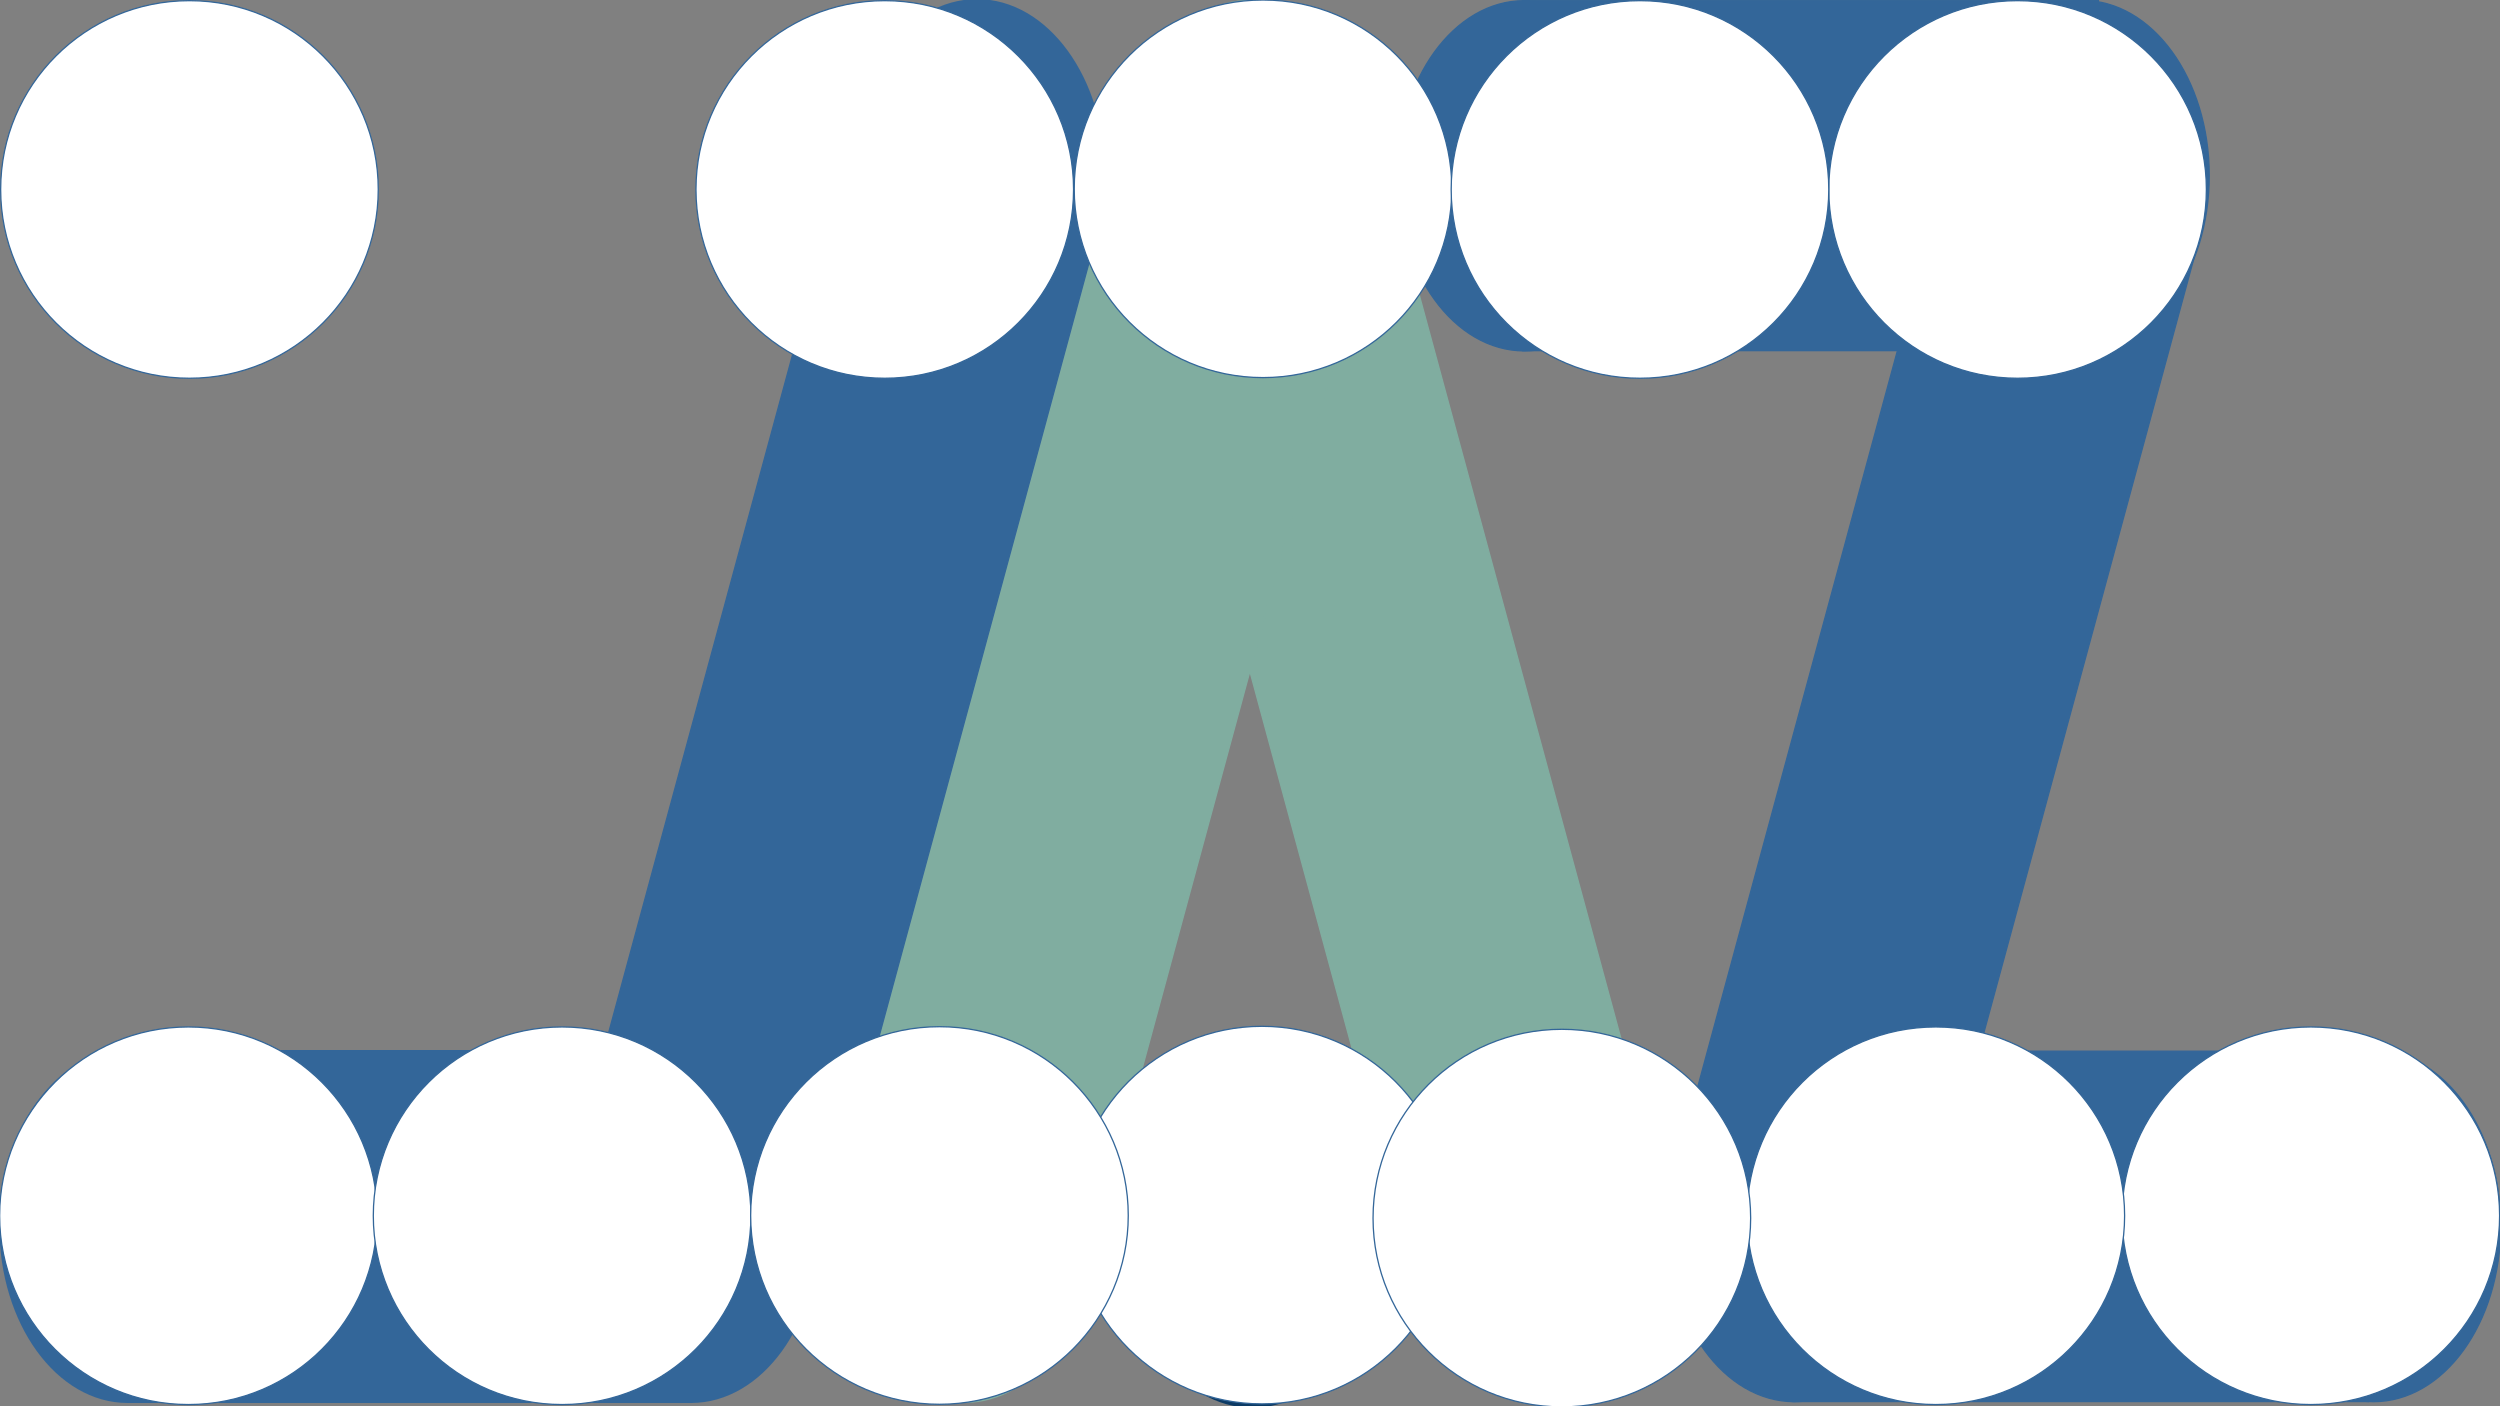 <?xml version="1.0" encoding="utf-8"?>
<!-- Generator: Adobe Illustrator 27.6.1, SVG Export Plug-In . SVG Version: 6.00 Build 0)  -->
<svg version="1.1" id="Layer_1" xmlns="http://www.w3.org/2000/svg" xmlns:xlink="http://www.w3.org/1999/xlink" x="0px" y="0px"
	 viewBox="0 0 1920 1080" style="enable-background:new 0 0 1920 1080;" xml:space="preserve">
<rect x="0" y="0" width="1920" height="1080" fill="#808080" stroke="none"/>
<style type="text/css">
	.st0{fill:#80ADA0;stroke:#80ADA0;stroke-width:2;stroke-miterlimit:10;}
	.st1{fill:#80ADA0;stroke:#80ADA0;stroke-miterlimit:10;}
	.st2{fill:none;stroke:#80ADA0;stroke-miterlimit:10;}
	.st3{fill:#80ADA0;stroke:#80ADA0;stroke-width:1;stroke-miterlimit:10.001;}
	.st4{fill:#0C3A64;stroke:#0C3A64;stroke-width:2;stroke-miterlimit:10;}
	.st5{fill:#336699;stroke:#336699;stroke-miterlimit:10;}
	.st6{fill:#336699;stroke:#336699;stroke-width:1;stroke-miterlimit:10.001;}
	.st7{fill:#336699;stroke:#336699;stroke-width:2;stroke-miterlimit:10;}
	.st8{fill:none;stroke:#336699;stroke-width:2;stroke-miterlimit:10;}
	.st9{fill:#FFFFFF;stroke:#336699;stroke-miterlimit:10;}
</style>
<g>
	<g>
		<g id="jazsvg_4_">
			<ellipse class="st0" cx="740.8" cy="942" rx="97.6" ry="134.5"/>
		</g>
		<g id="jazsvg_5_">
			<ellipse class="st0" cx="1180.1" cy="942" rx="97.6" ry="134.5"/>
		</g>
		<ellipse class="st1" cx="960.5" cy="134.8" rx="97.6" ry="134.5"/>
		<line class="st2" x1="862.9" y1="134.8" x2="1058.1" y2="134.8"/>
		<polygon class="st3" points="869.7,183 1052.6,88.7 1271,894 1088.1,988.2 		"/>
		<polygon class="st3" points="649,893.2 867.5,87.9 1050.4,182.1 831.9,987.4 		"/>
	</g>
	<g id="jazsvg_3_">
		<ellipse class="st4" cx="961.8" cy="945.7" rx="97.6" ry="134.5"/>
	</g>
	<g>
		<ellipse class="st5" cx="1822.9" cy="941.8" rx="97.6" ry="134.7"/>
		<ellipse class="st5" cx="1378.1" cy="942" rx="97.6" ry="134.5"/>
		<ellipse class="st5" cx="1170.7" cy="135" rx="97.6" ry="134.5"/>
		<ellipse class="st5" cx="1599.1" cy="134.8" rx="97.6" ry="134.5"/>
		<rect x="1169.3" y="0.2" class="st5" width="442.3" height="269.1"/>
		<rect x="1376.6" y="807.3" class="st5" width="442.3" height="269.1"/>
		<polygon class="st6" points="1287.5,895.1 1505.9,89.8 1688.8,184.1 1470.4,989.3 		"/>
	</g>
	<g>
		<g>
			<g id="jazsvg_10_">
				<ellipse class="st7" cx="750.3" cy="134.8" rx="97.6" ry="134.5"/>
			</g>
			<line class="st8" x1="847.9" y1="134.8" x2="652.7" y2="134.8"/>
			<line class="st8" x1="750.3" y1="269.3" x2="750.3" y2="0.2"/>
		</g>
		<rect x="98.1" y="807.4" class="st7" width="432.7" height="269.1"/>
		<g>
			<g id="jazsvg_8_">
				<ellipse class="st7" cx="530.7" cy="942" rx="97.6" ry="134.5"/>
			</g>
			<line class="st8" x1="628.3" y1="942" x2="433" y2="942"/>
			<line class="st8" x1="530.7" y1="1076.5" x2="530.7" y2="807.4"/>
		</g>
		<g>
			<g id="jazsvg_11_">
				<ellipse class="st7" cx="98.1" cy="942" rx="97.6" ry="134.5"/>
			</g>
			<line class="st8" x1="195.7" y1="942" x2="0.5" y2="942"/>
			<line class="st8" x1="98.1" y1="1076.5" x2="98.1" y2="807.4"/>
		</g>
		<polygon class="st6" points="439.8,895 658.3,89.7 841.2,183.9 622.7,989.2 		"/>
	</g>
</g>
<circle class="st9" cx="145.5" cy="145.5" r="145"/>
<circle class="st9" cx="970" cy="145" r="145"/>
<circle class="st9" cx="679.5" cy="145.5" r="145"/>
<circle class="st9" cx="1549.5" cy="145.5" r="145"/>
<circle class="st9" cx="1259.5" cy="145.5" r="145"/>
<circle class="st9" cx="144.7" cy="933.7" r="145"/>
<circle class="st9" cx="969.2" cy="933.2" r="145"/>
<circle class="st9" cx="431.7" cy="933.7" r="145"/>
<circle class="st9" cx="1774.7" cy="933.7" r="145"/>
<circle class="st9" cx="1486.7" cy="933.7" r="145"/>
<circle class="st9" cx="721.5" cy="933.5" r="145"/>
<circle class="st9" cx="1199.5" cy="935.5" r="145"/>
</svg>
